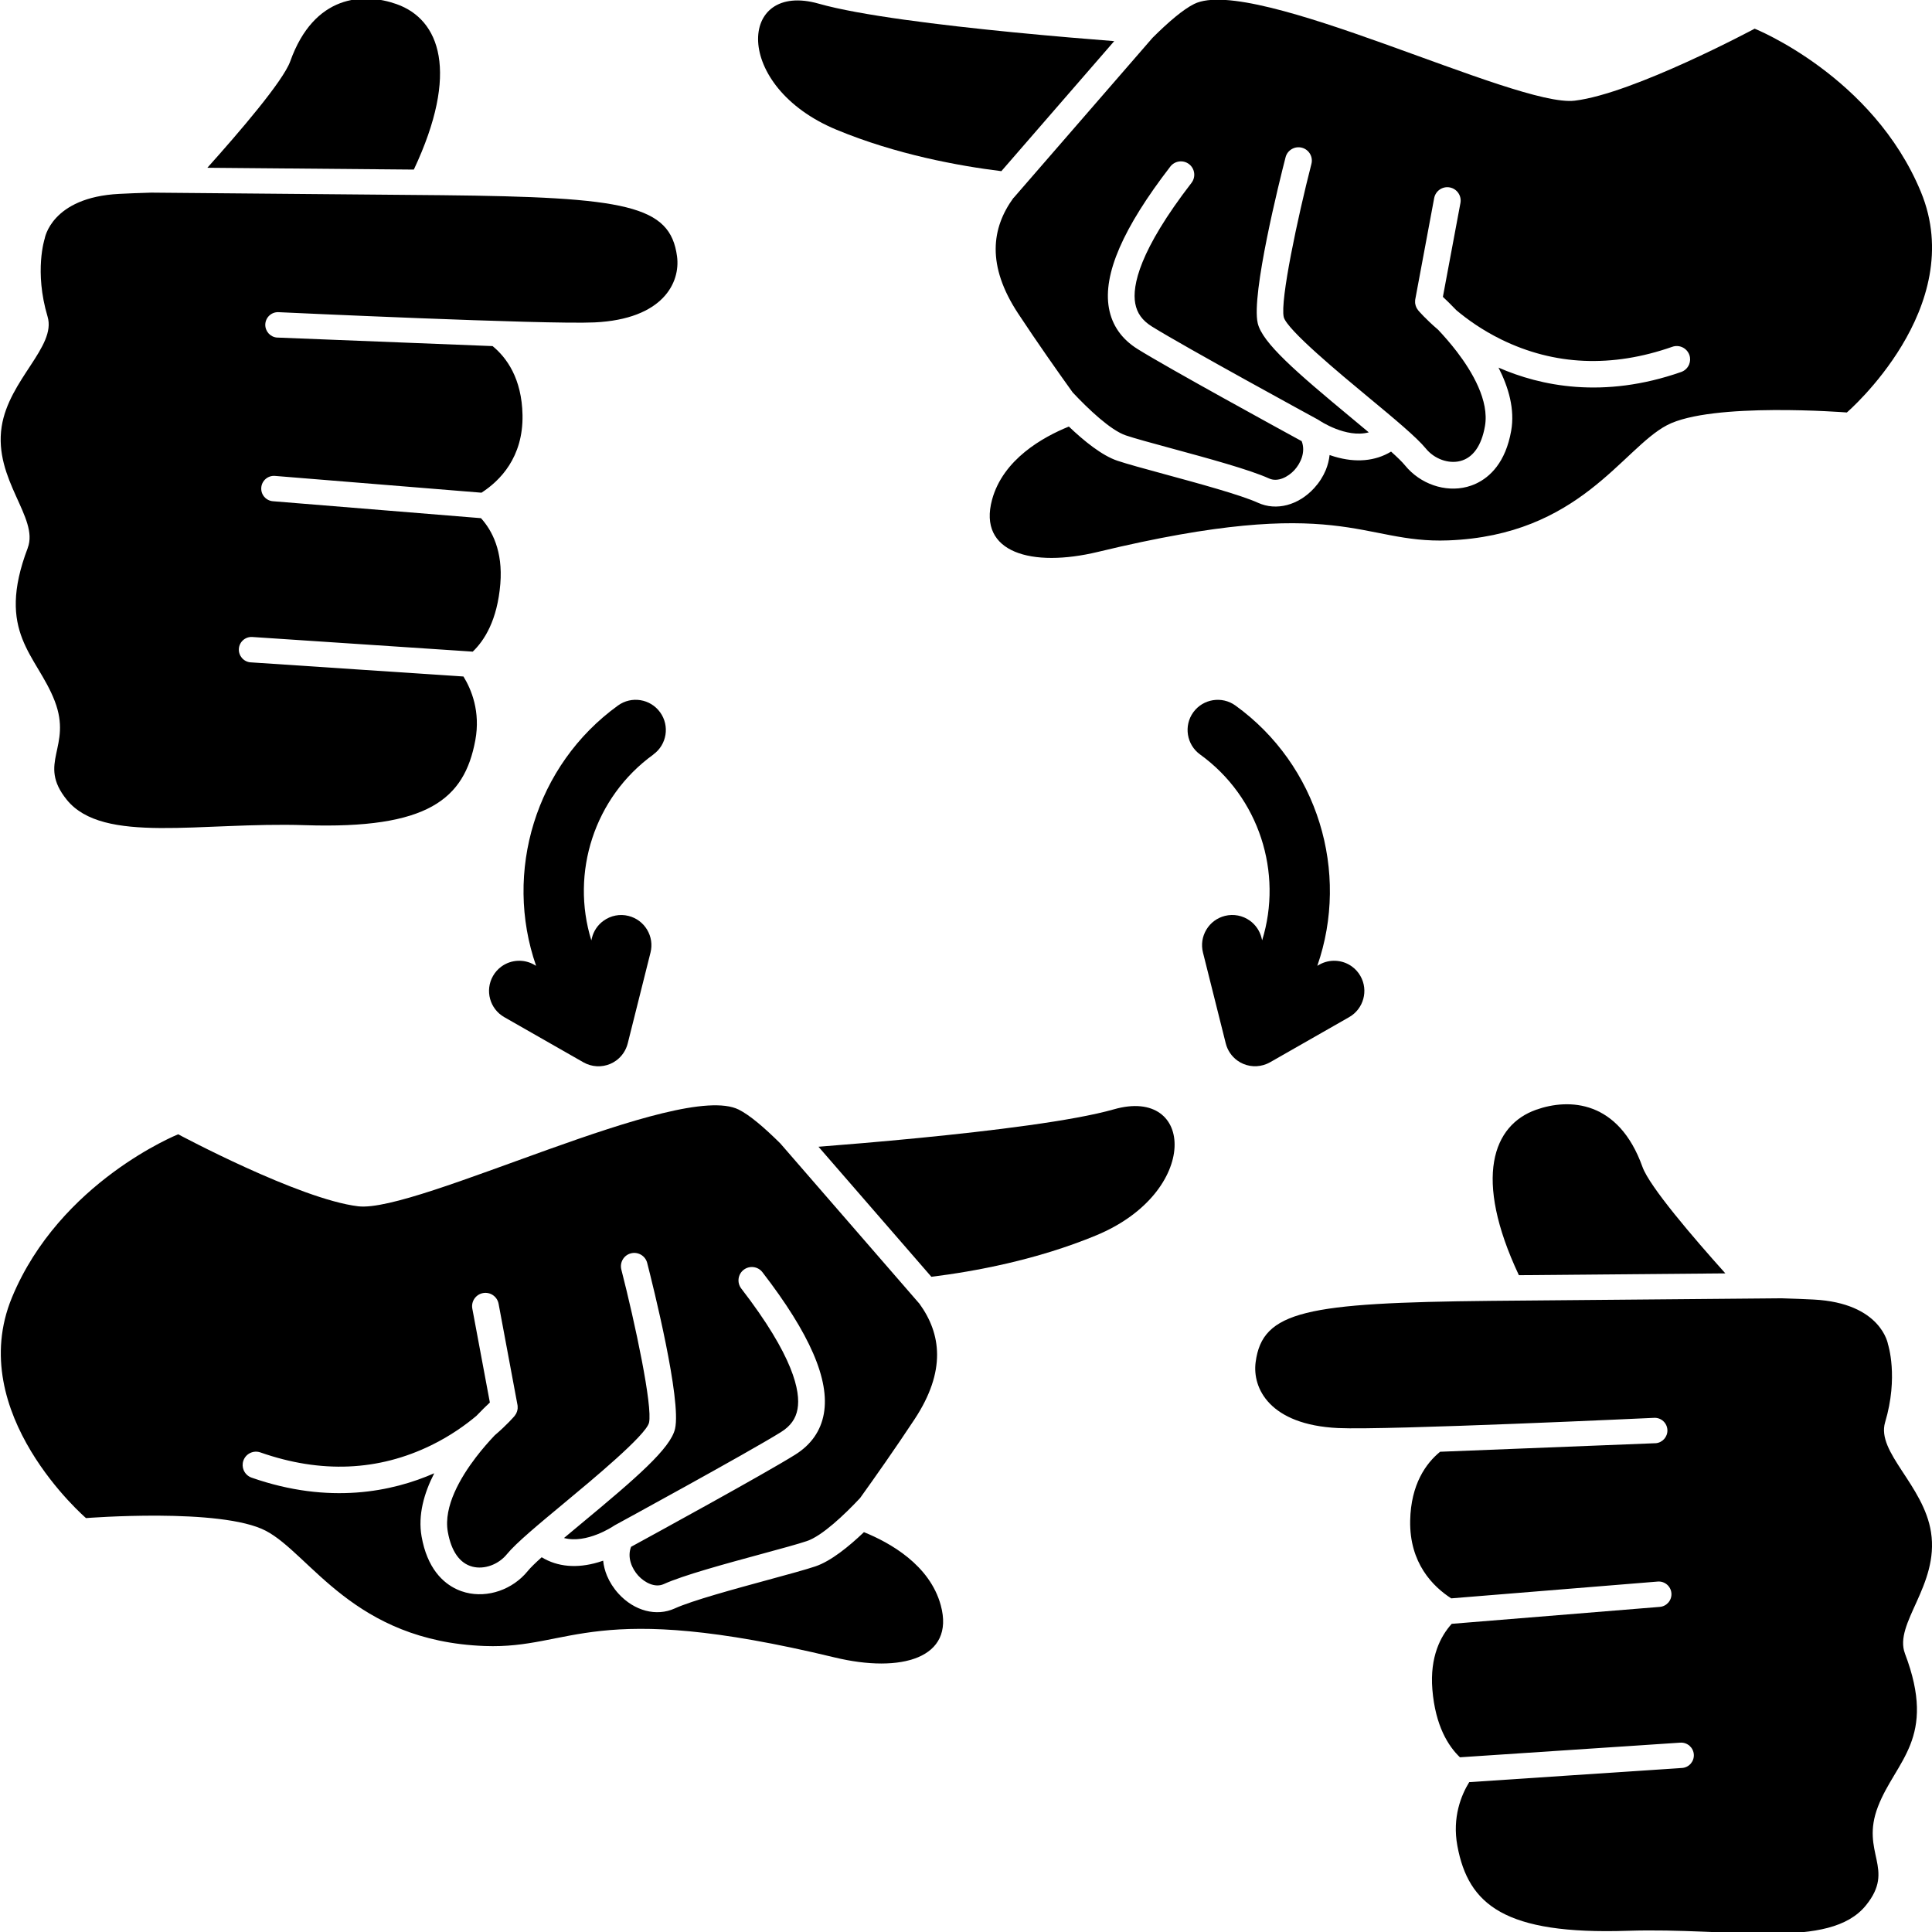 <?xml version="1.0" encoding="UTF-8"?>
<svg id="Hurt_Icon" data-name="Hurt Icon" xmlns="http://www.w3.org/2000/svg" viewBox="0 0 512 512">
  <path d="m268.57,52.45c-5.8,7.97-7.16,17.87,1.25,30.64,5.11,7.75,10.59,15.53,14.45,20.9,4.14,4.42,10.09,10.06,14.1,11.4,2.37.8,6.83,2.01,11.98,3.41,9.76,2.65,20.81,5.66,25.97,8,2.28,1.04,5.03-.38,6.74-2.25,1.63-1.8,3.01-4.78,1.9-7.64-5.93-3.24-35.39-19.36-43.47-24.4-4.23-2.64-6.79-6.29-7.61-10.85-1.61-8.96,3.71-21.23,16.27-37.52,1.19-1.54,3.42-1.83,4.97-.64,1.54,1.19,1.83,3.41.64,4.96-13.84,17.94-15.75,27.28-14.91,31.94.47,2.59,1.86,4.52,4.39,6.11,8.63,5.39,43.75,24.54,44.11,24.73.07.05.14.1.22.15.03.02.06.02.09.05.11.07,7.06,4.74,13.08,3.14-1.47-1.23-3.02-2.51-4.58-3.82-14.66-12.16-23.65-19.92-24.85-25.12-1.76-7.61,5.83-37.95,7.38-43.96.48-1.88,2.41-3.03,4.31-2.54,1.89.48,3.03,2.41,2.54,4.3-3.65,14.23-8.34,36.24-7.33,40.61.89,3.37,14.93,15.01,22.47,21.26,6.86,5.68,12.77,10.6,15.18,13.55,2.25,2.77,6.02,4.13,9.15,3.31,3.36-.87,5.62-4.07,6.52-9.25,1.18-6.72-3.4-14.44-7.45-19.73-1.69-2.2-3.43-4.18-4.97-5.81-3.33-2.84-5.14-4.98-5.28-5.15-.01-.02-.03-.05-.05-.07-.11-.14-.21-.29-.3-.45-.02-.03-.05-.07-.07-.11-.09-.17-.16-.35-.22-.54-.02-.06-.04-.11-.05-.17-.04-.16-.07-.31-.1-.47,0-.04,0-.09-.02-.13-.02-.2-.02-.39,0-.58,0-.06.01-.11.01-.16.01-.07.02-.15.03-.22l5.01-26.83c.36-1.92,2.21-3.19,4.13-2.83,1.92.36,3.19,2.21,2.83,4.13l-4.65,24.87c.91.85,2.16,2.06,3.58,3.55,2.81,2.36,6.82,5.26,11.9,7.75,14.06,6.89,29.31,7.54,45.33,1.93,1.84-.64,3.86.33,4.51,2.17.3.85.25,1.74-.07,2.52-.37.9-1.11,1.64-2.1,1.99-20.67,7.23-37.35,3.69-48.41-1.16,2.7,5.28,4.35,11.08,3.36,16.73-.37,2.1-.91,3.91-1.55,5.47-2.68,6.46-7.29,8.66-10.15,9.4-5.82,1.52-12.42-.76-16.43-5.68-.74-.91-2.04-2.17-3.7-3.66-4.19,2.54-9.33,3.01-14.99,1.33-.45-.13-.88-.27-1.3-.42-.15,1.35-.49,2.69-1.02,3.99-.7,1.68-1.72,3.29-3.05,4.75-4.19,4.59-10.04,6.12-14.89,3.92-4.63-2.11-15.87-5.16-24.9-7.62-5.26-1.43-9.81-2.67-12.37-3.53-4.1-1.37-8.89-5.26-12.87-9.06-6.87,2.78-17.44,8.68-20.35,19.37-3.83,14.09,10.56,18.07,28.08,13.84,64.7-15.61,69.48-2.16,92.79-3.04,34.77-1.31,46.17-24.34,57.99-30.53,11.82-6.2,47.66-3.37,47.66-3.37,0,0,32.32-27.76,19.62-58.47-12.71-30.71-44.05-43.24-44.05-43.24,0,0-32.11,17.21-47.69,19.08-15.58,1.87-85.12-33.44-100.85-25.63-2.92,1.45-6.78,4.74-11.03,8.97l-36.71,42.3s-.09.09-.13.14Z" stroke-width="0"/>
  <path d="m221.68,34.38c15.81,6.56,32.4,9.59,43.69,10.98l29.91-34.46c-6.57-.51-16.26-1.31-26.77-2.34-19.05-1.87-40.78-4.51-51.52-7.58-21.48-6.13-22.94,21.94,4.69,33.4Z" stroke-width="0"/>
  <path d="m105.09,1.09c-8.73-3.09-21.83-2.57-28.17,15.15-1.87,5.23-13.54,18.82-21.97,28.22l54.72.48c12.17-25.86,6.88-39.79-4.58-43.85Z" stroke-width="0"/>
  <path d="m7.36,145.2c-8.6,22.58,2.43,28.31,7.15,40.59s-4.78,16.33,3.2,26.17c9.64,11.88,35.48,5.82,63.14,6.72,32.57,1.06,42.2-6.87,45.11-22.49,1.41-7.6-1.03-13.49-3.14-16.91l-56.38-3.75h-.05c-1.83-.15-3.21-1.75-3.09-3.59.12-1.86,1.73-3.26,3.59-3.13l54.33,3.61,4.06.27c3.06-2.92,6.52-8.3,7.31-17.97.71-8.68-2.19-14.16-5.13-17.4l-55.14-4.49c-1.85-.15-3.24-1.77-3.08-3.63.15-1.85,1.78-3.23,3.63-3.08l54.72,4.45c4.84-3.11,11.09-9.33,10.88-20.59-.19-9.68-4.2-15.2-7.93-18.26h0s-57-2.26-57-2.26c-.05,0-.09,0-.14,0-1.79-.15-3.16-1.68-3.1-3.5.08-1.86,1.64-3.31,3.5-3.23,0,0,70.86,3.32,83.76,2.71,18.17-.86,22.78-10.57,21.86-17.49-1.82-13.58-13.35-15.71-62.27-16.22l-77.09-.68c-3.35.1-6.22.21-8.47.33-18.04.91-19.75,11.87-19.75,11.87,0,0-2.83,8.62.77,20.67,2.37,7.93-10.24,16.67-12.17,29.13-2.18,14.08,9.94,24.17,6.91,32.14Z" stroke-width="0"/>
  <path d="m228.94,406.05c-3.98,3.8-8.77,7.69-12.87,9.06-2.56.86-7.11,2.1-12.37,3.53-9.03,2.46-20.26,5.51-24.9,7.62-4.85,2.2-10.7.67-14.89-3.92-1.33-1.46-2.35-3.08-3.05-4.75-.54-1.3-.88-2.64-1.02-3.99-.42.15-.85.29-1.3.42-5.67,1.68-10.81,1.22-14.99-1.33-1.66,1.49-2.96,2.75-3.7,3.66-4,4.92-10.6,7.19-16.43,5.68-2.87-.74-7.48-2.94-10.15-9.4-.65-1.56-1.18-3.37-1.55-5.47-.99-5.65.65-11.45,3.36-16.73-11.05,4.85-27.74,8.39-48.41,1.16-.99-.35-1.72-1.09-2.1-1.99-.32-.78-.37-1.67-.07-2.52.64-1.84,2.66-2.82,4.51-2.17,16.02,5.61,31.27,4.96,45.33-1.93,5.09-2.49,9.1-5.4,11.9-7.75,1.42-1.49,2.67-2.7,3.58-3.55l-4.65-24.87c-.36-1.92.91-3.77,2.83-4.13,1.92-.36,3.77.91,4.13,2.83l5.01,26.83c.01.07.02.15.03.22,0,.05.01.1.01.16.02.19.01.38,0,.58,0,.04,0,.09-.02.13-.02.16-.05.31-.1.47-.01.06-.03.12-.05.17-.06.19-.13.37-.22.54-.02.04-.04.08-.07.11-.09.16-.19.31-.3.45-.02.02-.03.05-.05.07-.15.17-1.95,2.31-5.28,5.15-1.54,1.63-3.28,3.6-4.97,5.81-4.05,5.3-8.63,13.02-7.45,19.73.91,5.18,3.17,8.38,6.52,9.25,3.14.82,6.9-.54,9.15-3.31,2.41-2.95,8.33-7.86,15.18-13.55,7.54-6.26,21.57-17.9,22.47-21.26,1.01-4.36-3.68-26.37-7.33-40.61-.48-1.89.65-3.82,2.54-4.3,1.9-.49,3.83.66,4.31,2.54,1.54,6.01,9.13,36.35,7.38,43.96-1.2,5.19-10.19,12.96-24.85,25.12-1.57,1.3-3.11,2.58-4.58,3.82,6.02,1.6,12.97-3.07,13.08-3.14.03-.03.06-.03.09-.05.08-.05.15-.1.22-.15.36-.19,35.47-19.34,44.11-24.73,2.53-1.58,3.93-3.52,4.39-6.11.84-4.66-1.07-13.99-14.91-31.94-1.19-1.55-.9-3.77.64-4.96,1.55-1.19,3.78-.91,4.97.64,12.56,16.28,17.88,28.55,16.27,37.52-.82,4.56-3.38,8.21-7.61,10.85-8.08,5.05-37.54,21.17-43.47,24.4-1.11,2.86.26,5.84,1.9,7.64,1.71,1.87,4.46,3.28,6.74,2.25,5.16-2.34,16.21-5.35,25.97-8,5.16-1.4,9.61-2.61,11.98-3.41,4.01-1.34,9.96-6.98,14.1-11.4,3.86-5.37,9.34-13.16,14.45-20.9,8.41-12.77,7.05-22.67,1.25-30.64-.05-.04-.09-.09-.13-.14l-36.71-42.3c-4.26-4.22-8.11-7.51-11.03-8.97-15.73-7.81-85.27,27.49-100.85,25.63-15.58-1.87-47.69-19.08-47.69-19.08,0,0-31.34,12.54-44.05,43.24-12.7,30.71,19.62,58.47,19.62,58.47,0,0,35.83-2.83,47.66,3.37,11.82,6.2,23.22,29.23,57.99,30.53,23.31.88,28.1-12.57,92.79,3.04,17.52,4.22,31.92.25,28.08-13.84-2.91-10.69-13.48-16.59-20.35-19.37Z" stroke-width="0"/>
  <path d="m295.2,293.98c-10.74,3.07-32.47,5.71-51.52,7.58-10.51,1.03-20.2,1.83-26.77,2.34l29.91,34.46c11.29-1.39,27.88-4.42,43.69-10.98,27.62-11.45,26.16-39.53,4.69-33.4Z" stroke-width="0"/>
  <path d="m407.1,294.09c-11.46,4.05-16.75,17.99-4.58,43.85l54.72-.48c-8.43-9.4-20.1-22.99-21.97-28.22-6.34-17.71-19.44-18.24-28.17-15.15Z" stroke-width="0"/>
  <path d="m504.83,438.2c-3.03-7.97,9.09-18.06,6.91-32.14-1.93-12.46-14.54-21.2-12.17-29.13,3.6-12.05.77-20.67.77-20.67,0,0-1.71-10.96-19.75-11.87-2.25-.11-5.12-.23-8.47-.33l-77.09.68c-48.92.51-60.46,2.64-62.27,16.22-.93,6.92,3.69,16.63,21.86,17.49,12.9.61,83.76-2.71,83.76-2.71,1.86-.08,3.42,1.37,3.5,3.23.07,1.81-1.3,3.35-3.1,3.5-.05,0-.09,0-.14,0l-57,2.26h0c-3.73,3.06-7.74,8.58-7.93,18.26-.21,11.26,6.04,17.47,10.88,20.59l54.72-4.45c1.85-.15,3.48,1.23,3.63,3.08.15,1.86-1.23,3.48-3.08,3.63l-55.14,4.49c-2.93,3.24-5.83,8.71-5.13,17.4.79,9.67,4.25,15.05,7.31,17.97l4.06-.27,54.33-3.61c1.86-.12,3.46,1.28,3.59,3.13.12,1.84-1.25,3.43-3.09,3.58h-.05s-56.38,3.75-56.38,3.75c-2.11,3.42-4.55,9.31-3.14,16.91,2.91,15.61,12.53,23.55,45.11,22.49,27.66-.91,53.5,5.16,63.14-6.72,7.99-9.83-1.52-13.89,3.2-26.17,4.72-12.27,15.76-18,7.15-40.59Z" stroke-width="0"/>
  <path d="m357.54,269.55c3.83-2.19,5.17-7.08,2.98-10.91-.57-1-1.33-1.85-2.26-2.52-2.54-1.83-5.94-2.01-8.65-.46l-.51.29c8.65-24.83.17-53.2-21.7-68.98-3.58-2.58-8.59-1.77-11.17,1.8s-1.77,8.59,1.8,11.17c15.69,11.33,21.99,31.36,16.45,49.26l-.16-.66c-.46-1.83-1.55-3.44-3.07-4.54-1.92-1.39-4.34-1.85-6.63-1.28-2.07.52-3.82,1.81-4.92,3.65-1.1,1.83-1.42,3.98-.9,6.06l6.04,24.09c.46,1.83,1.55,3.44,3.08,4.54.48.35,1,.64,1.54.87,2.29.98,4.94.82,7.11-.41l20.99-11.98Z" stroke-width="0"/>
  <path d="m173.14,199.94c3.58-2.58,4.39-7.59,1.8-11.17-2.58-3.58-7.59-4.39-11.17-1.8-21.86,15.79-30.34,44.16-21.7,68.98l-.51-.29c-2.72-1.55-6.11-1.37-8.65.46-.93.67-1.69,1.52-2.26,2.52-2.19,3.83-.85,8.73,2.98,10.91l20.99,11.98c2.16,1.23,4.82,1.39,7.11.41.55-.23,1.06-.53,1.54-.87,1.53-1.1,2.62-2.72,3.08-4.54l6.04-24.09c.52-2.07.2-4.22-.9-6.06-1.1-1.83-2.85-3.13-4.92-3.65-2.29-.58-4.71-.11-6.63,1.28-1.53,1.1-2.62,2.71-3.07,4.54l-.16.66c-5.55-17.9.76-37.94,16.45-49.26Z" stroke-width="0"/>
</svg>